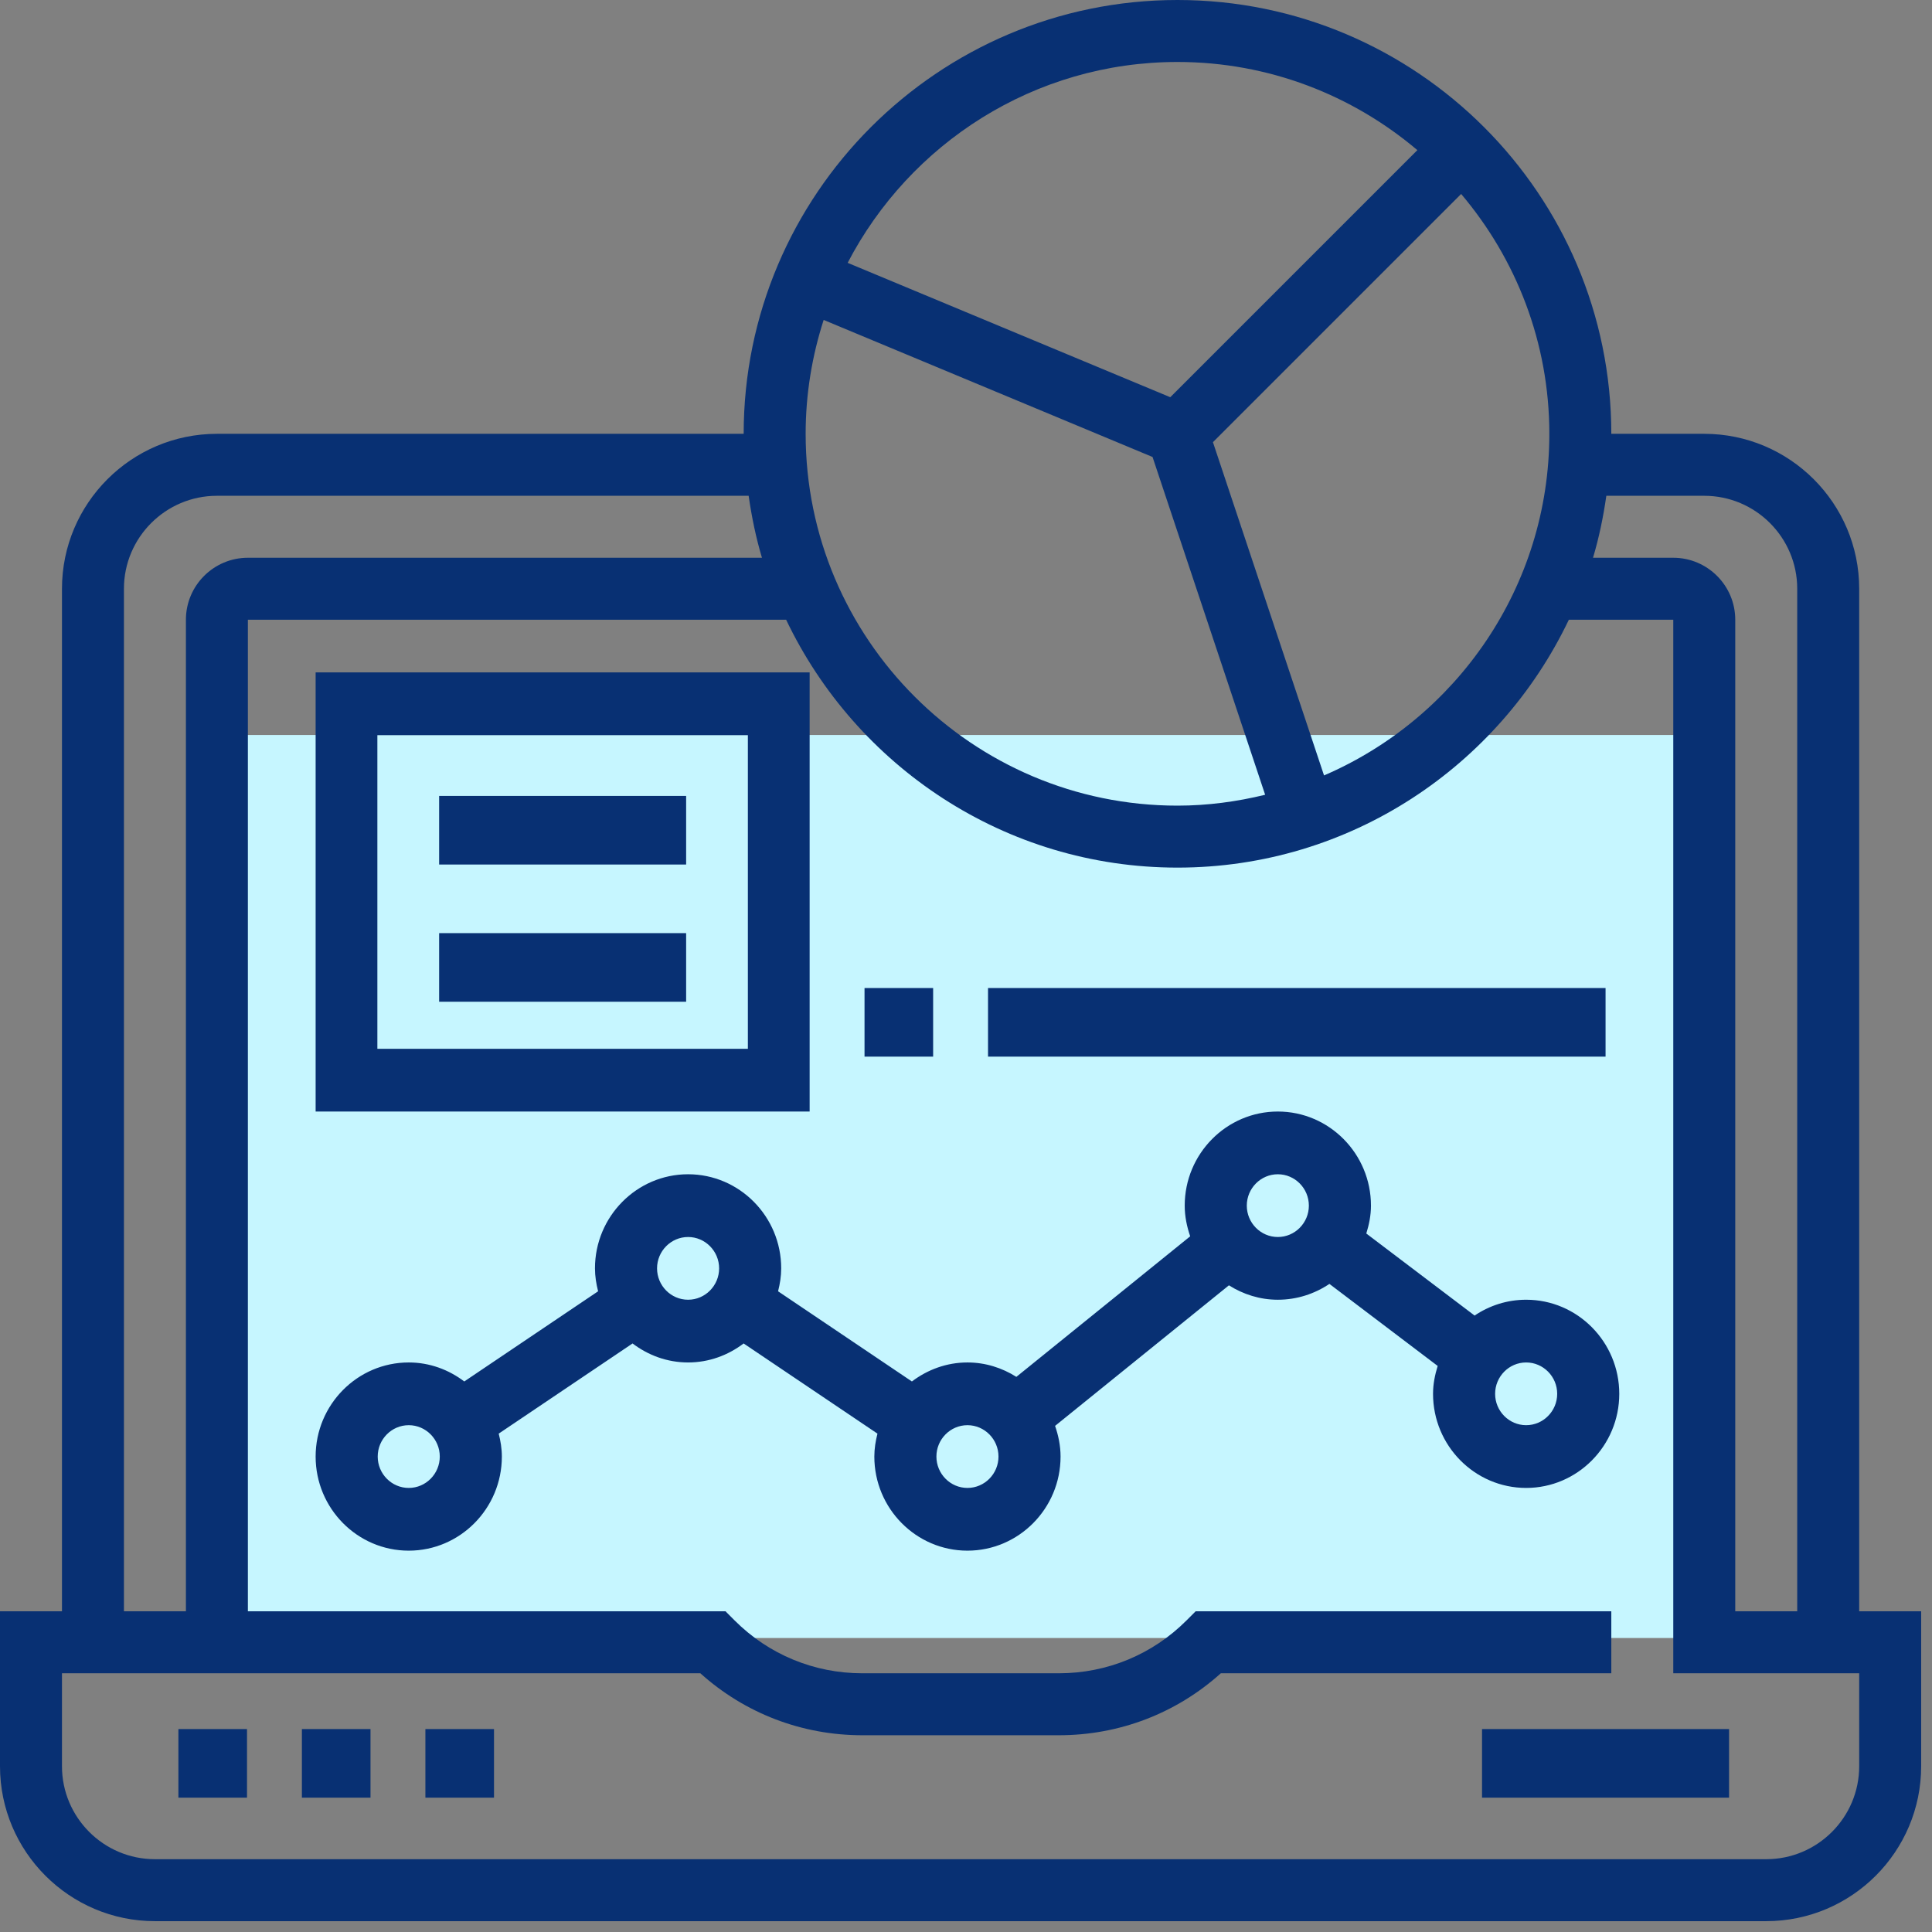 <?xml version="1.0" encoding="UTF-8"?>
<svg width="92px" height="92px" viewBox="0 0 92 92" version="1.1" xmlns="http://www.w3.org/2000/svg" xmlns:xlink="http://www.w3.org/1999/xlink">
    <rect x="0" y="0" width="92" height="92" fill="#808080" stroke="none"/>
    <title>Group 8</title>
    <g id="Page-1" stroke="none" stroke-width="1" fill="none" fill-rule="evenodd">
        <g id="Home-desktop-1" transform="translate(-1368, -1339)">
            <g id="Group-8" transform="translate(1368, 1339)">
                <rect id="Rectangle" fill="#C6F6FF" x="10" y="35" width="71" height="43"></rect>
                <g id="laptop" fill="#083073" fill-rule="nonzero">
                    <polygon id="Path" points="8.495 82.336 11.762 82.336 11.762 85.603 8.495 85.603"></polygon>
                    <polygon id="Path" points="14.376 82.336 17.643 82.336 17.643 85.603 14.376 85.603"></polygon>
                    <polygon id="Path" points="20.257 82.336 23.524 82.336 23.524 85.603 20.257 85.603"></polygon>
                    <polygon id="Path" points="70.573 82.336 82.336 82.336 82.336 85.603 70.573 85.603"></polygon>
                    <path d="M88.533,76.729 L88.533,28.035 C88.533,23.968 85.223,20.658 81.155,20.658 L76.729,20.658 C76.729,9.266 67.462,0 56.071,0 C44.679,0 35.413,9.266 35.413,20.658 L10.329,20.658 C6.261,20.658 2.951,23.968 2.951,28.035 L2.951,76.729 L0,76.729 L0,84.106 C0,88.174 3.31,91.484 7.378,91.484 L84.106,91.484 C88.174,91.484 91.484,88.174 91.484,84.106 L91.484,76.729 L88.533,76.729 Z M81.155,23.609 C83.596,23.609 85.582,25.595 85.582,28.035 L85.582,76.729 L82.631,76.729 L82.631,29.511 C82.631,27.883 81.307,26.56 79.68,26.56 L75.858,26.56 C76.143,25.604 76.348,24.617 76.492,23.609 L81.155,23.609 Z M39.222,15.235 L54.883,21.761 L60.245,37.846 C58.904,38.173 57.511,38.364 56.071,38.364 C46.307,38.364 38.364,30.422 38.364,20.658 C38.364,18.766 38.67,16.945 39.222,15.235 L39.222,15.235 Z M63.049,36.925 L57.759,21.056 L69.578,9.237 C72.192,12.322 73.778,16.306 73.778,20.658 C73.778,27.944 69.351,34.212 63.049,36.925 Z M56.071,2.951 C60.423,2.951 64.406,4.536 67.493,7.149 L55.727,18.915 L40.365,12.516 C43.318,6.841 49.244,2.951 56.071,2.951 Z M5.902,28.035 C5.902,25.595 7.889,23.609 10.329,23.609 L35.65,23.609 C35.794,24.617 35.998,25.604 36.284,26.56 L11.804,26.56 C10.177,26.56 8.853,27.883 8.853,29.511 L8.853,76.729 L5.902,76.729 L5.902,28.035 Z M88.533,84.106 C88.533,86.547 86.547,88.533 84.106,88.533 L7.378,88.533 C4.937,88.533 2.951,86.547 2.951,84.106 L2.951,79.68 L33.35,79.68 C35.472,81.588 38.187,82.631 41.063,82.631 L50.422,82.631 C53.298,82.631 56.013,81.588 58.135,79.68 L76.729,79.68 L76.729,76.729 L56.935,76.729 L56.503,77.161 C54.879,78.786 52.72,79.68 50.421,79.68 L41.062,79.68 C38.764,79.68 36.604,78.786 34.979,77.161 L34.549,76.729 L11.804,76.729 L11.804,29.511 L37.435,29.511 C40.759,36.479 47.851,41.315 56.071,41.315 C64.291,41.315 71.383,36.479 74.707,29.511 L79.68,29.511 L79.68,79.68 L88.533,79.68 L88.533,84.106 Z" id="Shape"></path>
                    <path d="M72.674,61.892 C71.767,61.892 70.922,62.171 70.219,62.646 L65.062,58.739 C65.193,58.316 65.284,57.876 65.284,57.411 C65.284,54.941 63.294,52.93 60.849,52.93 C58.405,52.93 56.415,54.941 56.415,57.411 C56.415,57.925 56.518,58.412 56.676,58.872 L48.398,65.565 C47.72,65.137 46.926,64.879 46.069,64.879 C45.074,64.879 44.165,65.224 43.424,65.784 L37.051,61.49 C37.14,61.139 37.2,60.777 37.2,60.398 C37.2,57.928 35.211,55.917 32.766,55.917 C30.322,55.917 28.332,57.928 28.332,60.398 C28.332,60.777 28.393,61.139 28.481,61.49 L22.108,65.784 C21.368,65.223 20.458,64.879 19.464,64.879 C17.019,64.879 15.03,66.89 15.03,69.36 C15.03,71.83 17.019,73.841 19.464,73.841 C21.908,73.841 23.898,71.83 23.898,69.36 C23.898,68.981 23.837,68.619 23.748,68.268 L30.122,63.974 C30.862,64.536 31.772,64.879 32.766,64.879 C33.761,64.879 34.67,64.536 35.411,63.974 L41.784,68.268 C41.695,68.619 41.635,68.982 41.635,69.36 C41.635,71.83 43.624,73.841 46.069,73.841 C48.513,73.841 50.503,71.83 50.503,69.36 C50.503,68.846 50.4,68.359 50.242,67.899 L58.52,61.206 C59.198,61.634 59.992,61.892 60.849,61.892 C61.757,61.892 62.601,61.612 63.305,61.138 L68.461,65.045 C68.33,65.468 68.24,65.908 68.24,66.373 C68.24,68.843 70.229,70.854 72.674,70.854 C75.118,70.854 77.108,68.843 77.108,66.373 C77.108,63.902 75.118,61.892 72.674,61.892 L72.674,61.892 Z M19.464,70.854 C18.65,70.854 17.986,70.183 17.986,69.36 C17.986,68.537 18.65,67.866 19.464,67.866 C20.278,67.866 20.942,68.537 20.942,69.36 C20.942,70.183 20.278,70.854 19.464,70.854 Z M32.766,61.892 C31.952,61.892 31.288,61.221 31.288,60.398 C31.288,59.576 31.952,58.905 32.766,58.905 C33.58,58.905 34.244,59.576 34.244,60.398 C34.244,61.221 33.58,61.892 32.766,61.892 Z M46.069,70.854 C45.255,70.854 44.591,70.183 44.591,69.36 C44.591,68.537 45.255,67.866 46.069,67.866 C46.883,67.866 47.547,68.537 47.547,69.36 C47.547,70.183 46.883,70.854 46.069,70.854 Z M60.849,58.905 C60.035,58.905 59.371,58.234 59.371,57.411 C59.371,56.588 60.035,55.917 60.849,55.917 C61.663,55.917 62.327,56.588 62.327,57.411 C62.327,58.234 61.663,58.905 60.849,58.905 Z M72.674,67.866 C71.86,67.866 71.196,67.195 71.196,66.373 C71.196,65.55 71.86,64.879 72.674,64.879 C73.488,64.879 74.152,65.55 74.152,66.373 C74.152,67.195 73.488,67.866 72.674,67.866 Z" id="Shape"></path>
                    <path d="M38.554,32.019 L15.03,32.019 L15.03,52.93 L38.554,52.93 L38.554,32.019 Z M35.613,49.943 L17.97,49.943 L17.97,35.007 L35.613,35.007 L35.613,49.943 Z" id="Shape"></path>
                    <polygon id="Path" points="20.911 37.901 32.673 37.901 32.673 41.168 20.911 41.168"></polygon>
                    <polygon id="Path" points="20.911 44.435 32.673 44.435 32.673 47.702 20.911 47.702"></polygon>
                    <polygon id="Path" points="41.168 47.049 44.435 47.049 44.435 50.316 41.168 50.316"></polygon>
                    <polygon id="Path" points="47.049 47.049 76.455 47.049 76.455 50.316 47.049 50.316"></polygon>
                </g>
            </g>
        </g>
    </g>
</svg>